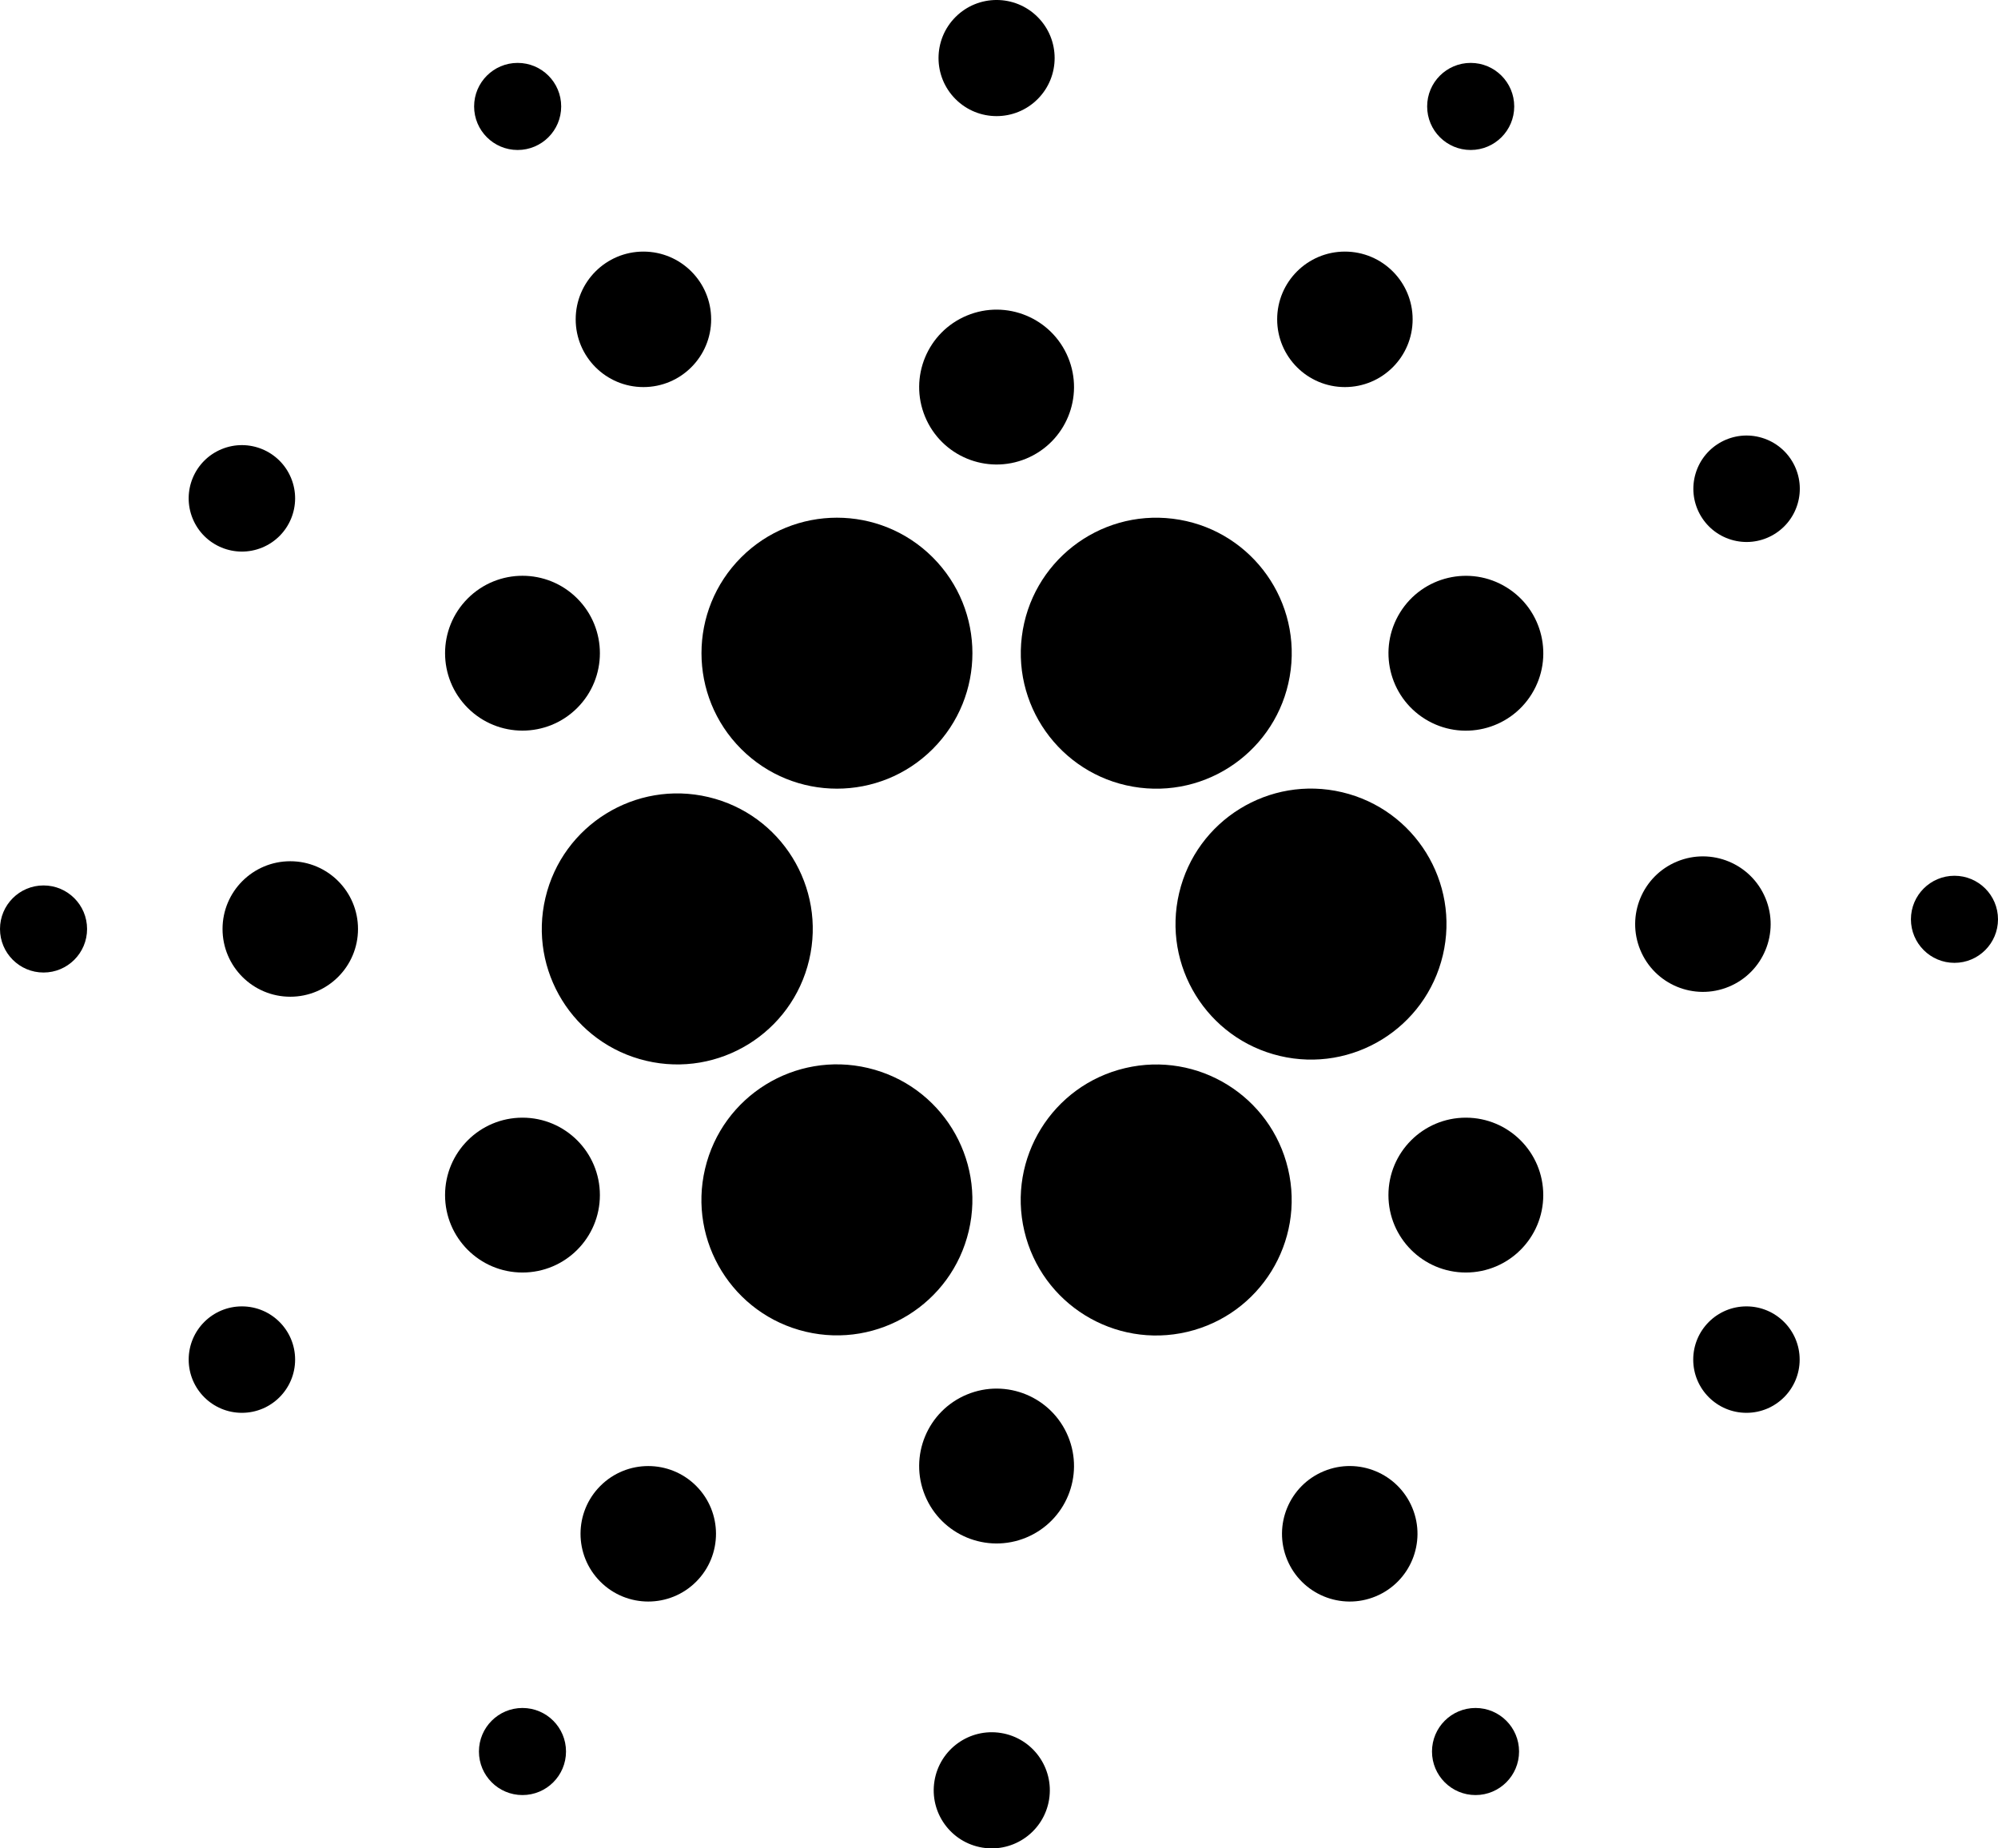 <?xml version="1.0" encoding="UTF-8"?>
<svg id="_ÎÓÈ_1" data-name="—ÎÓÈ_1" xmlns="http://www.w3.org/2000/svg" viewBox="0 0 1028 950.84">
  <defs>
    <style>
      <!-- .cls-1 {
        fill: #0030af;
        stroke-width: 0px;
      } -->

      .cls-1 {
        
        stroke-miterlimit: 10;
        stroke-width: 1.5px;
      }
    </style>
  </defs>
  <circle class="cls-1" cx="430.62" cy="336.03" r="69.7" transform="translate(-111.48 402.91) rotate(-45)"/>
  <circle class="cls-1" cx="594.9" cy="336.03" r="69.7" transform="translate(188.7 885.41) rotate(-82.98)"/>
  <circle class="cls-1" cx="430.62" cy="617.3" r="69.7" transform="translate(-269.11 894.57) rotate(-76.72)"/>
  <circle class="cls-1" cx="594.9" cy="617.3" r="69.7" transform="translate(-125.91 153.19) rotate(-13.28)"/>
  <circle class="cls-1" cx="674.55" cy="475.42" r="69.7" transform="translate(56.87 1022.7) rotate(-76.72)"/>
  <circle class="cls-1" cx="348.48" cy="477.91" r="69.7" transform="translate(-196.71 707.26) rotate(-76.72)"/>
  <circle class="cls-1" cx="512.76" cy="199.13" r="39.83" transform="translate(-37.17 211.38) rotate(-22.5)"/>
  <circle class="cls-1" cx="754.2" cy="336.03" r="39.83" transform="translate(71.85 800.93) rotate(-58.28)"/>
  <circle class="cls-1" cx="754.2" cy="614.81" r="39.83"/>
  <circle class="cls-1" cx="268.82" cy="336.03" r="39.83" transform="translate(-158.87 288.51) rotate(-45)"/>
  <circle class="cls-1" cx="268.82" cy="614.81" r="39.83"/>
  <circle class="cls-1" cx="512.76" cy="754.2" r="39.83" transform="translate(-249.59 253.63) rotate(-22.5)"/>
  <circle class="cls-1" cx="331.05" cy="164.28" r="34.85"/>
  <circle class="cls-1" cx="691.97" cy="164.28" r="34.85"/>
  <circle class="cls-1" cx="333.54" cy="789.05" r="34.85" transform="translate(-460.25 466.96) rotate(-45)"/>
  <circle class="cls-1" cx="694.46" cy="789.05" r="34.85" transform="translate(-249.09 325.82) rotate(-22.5)"/>
  <circle class="cls-1" cx="876.17" cy="475.42" r="34.85" transform="translate(-115.24 371.48) rotate(-22.5)"/>
  <circle class="cls-1" cx="149.35" cy="477.91" r="34.85"/>
  <circle class="cls-1" cx="268.82" cy="901.06" r="22.4"/>
  <circle class="cls-1" cx="759.18" cy="901.06" r="22.4"/>
  <circle class="cls-1" cx="266.34" cy="54.76" r="22.4"/>
  <circle class="cls-1" cx="22.4" cy="477.91" r="22.4"/>
  <circle class="cls-1" cx="1005.6" cy="472.93" r="22.4"/>
  <circle class="cls-1" cx="756.69" cy="54.76" r="22.4"/>
  <circle class="cls-1" cx="898.57" cy="251.4" r="27.38" transform="translate(397.57 1038.56) rotate(-73.15)"/>
  <circle class="cls-1" cx="898.57" cy="699.44" r="27.38"/>
  <circle class="cls-1" cx="124.46" cy="699.44" r="27.38"/>
  <circle class="cls-1" cx="124.46" cy="256.38" r="27.38" transform="translate(-88.64 67.14) rotate(-22.5)"/>
  <circle class="cls-1" cx="512.76" cy="29.87" r="29.87" transform="translate(129.06 371.32) rotate(-45)"/>
  <circle class="cls-1" cx="510.27" cy="920.97" r="29.87" transform="translate(-480.55 1277.13) rotate(-80.78)"/>
</svg>